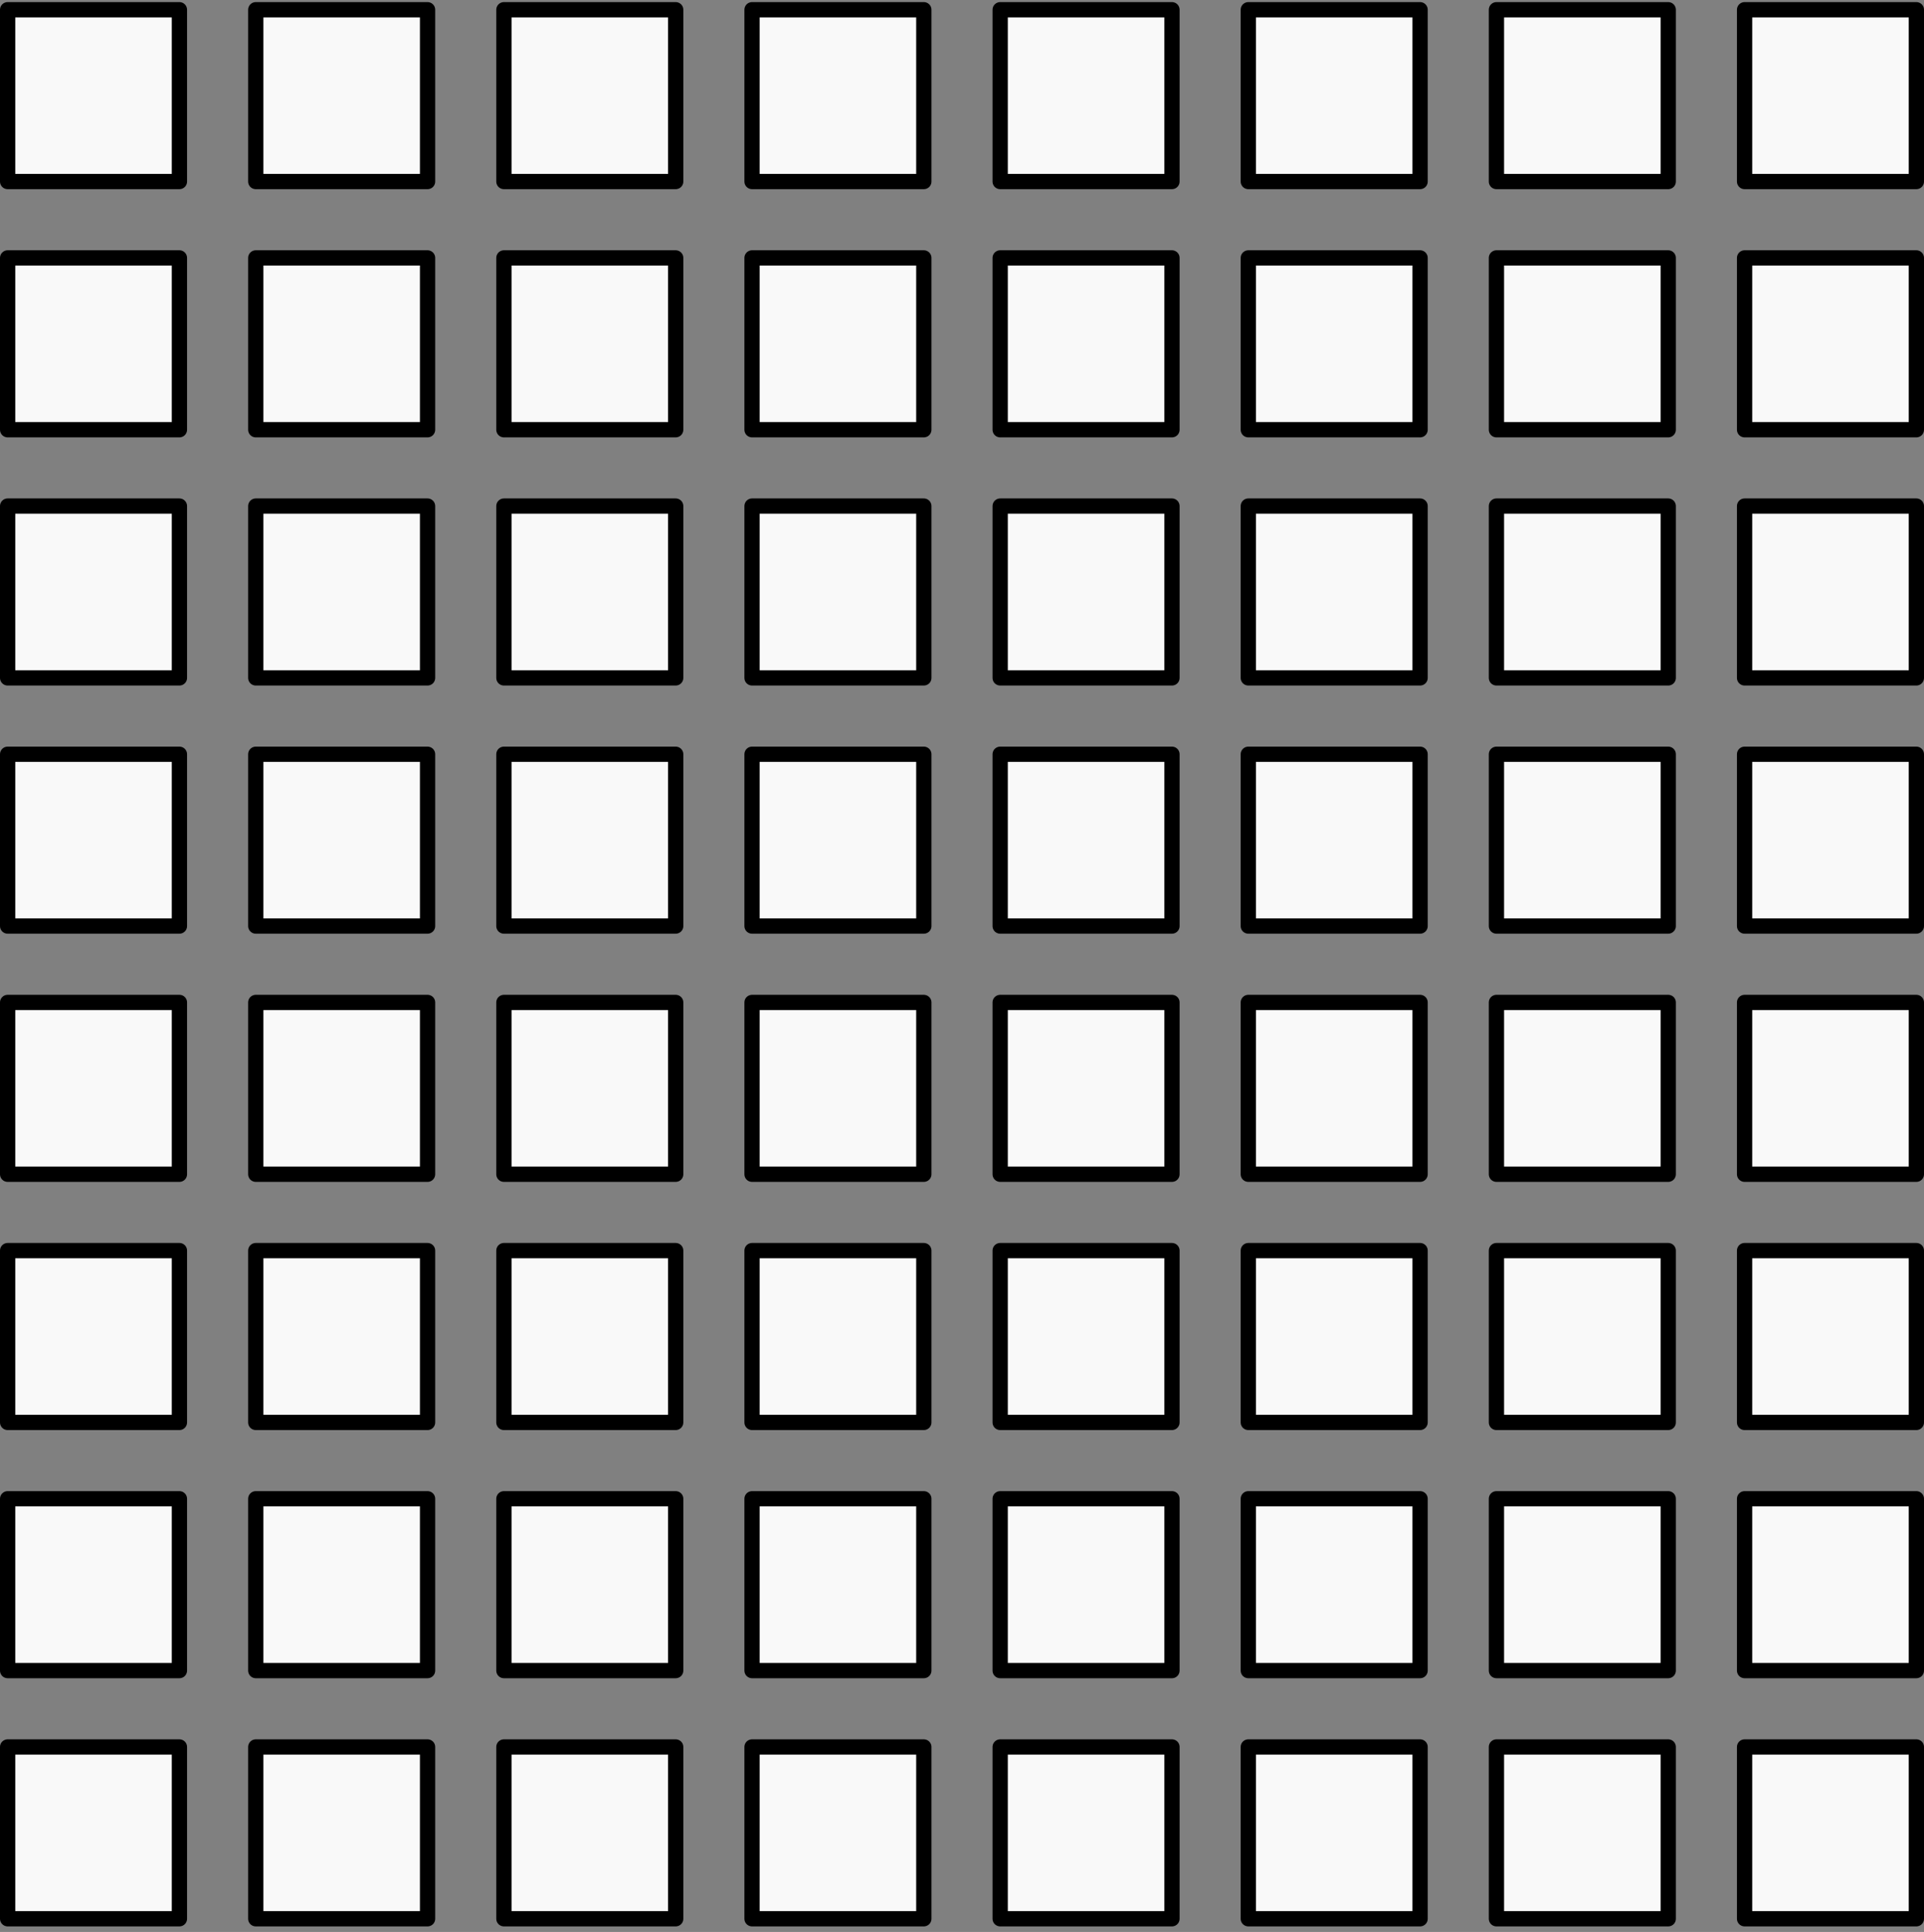 <svg width="252" height="253" viewBox="0 0 252 253" fill="none" xmlns="http://www.w3.org/2000/svg">
<rect x="0" y="0" width="252" height="253" fill="#808080" stroke="none"/>
<rect x="1" y="1.275" width="22.5" height="22.5" fill="#F9F9F9" stroke="black" stroke-width="2" stroke-linejoin="round"/>
<rect x="1" y="33.775" width="22.5" height="22.5" fill="#F9F9F9" stroke="black" stroke-width="2" stroke-linejoin="round"/>
<rect x="1" y="66.275" width="22.5" height="22.5" fill="#F9F9F9" stroke="black" stroke-width="2" stroke-linejoin="round"/>
<rect x="1" y="98.775" width="22.5" height="22.5" fill="#F9F9F9" stroke="black" stroke-width="2" stroke-linejoin="round"/>
<rect x="1" y="131.275" width="22.5" height="22.5" fill="#F9F9F9" stroke="black" stroke-width="2" stroke-linejoin="round"/>
<rect x="1" y="163.775" width="22.5" height="22.5" fill="#F9F9F9" stroke="black" stroke-width="2" stroke-linejoin="round"/>
<rect x="1" y="196.275" width="22.5" height="22.5" fill="#F9F9F9" stroke="black" stroke-width="2" stroke-linejoin="round"/>
<rect x="1" y="228.775" width="22.5" height="22.5" fill="#F9F9F9" stroke="black" stroke-width="2" stroke-linejoin="round"/>
<rect x="33.5" y="1.275" width="22.5" height="22.5" fill="#F9F9F9" stroke="black" stroke-width="2" stroke-linejoin="round"/>
<rect x="33.5" y="33.775" width="22.5" height="22.5" fill="#F9F9F9" stroke="black" stroke-width="2" stroke-linejoin="round"/>
<rect x="33.5" y="66.275" width="22.5" height="22.5" fill="#F9F9F9" stroke="black" stroke-width="2" stroke-linejoin="round"/>
<rect x="33.5" y="98.775" width="22.5" height="22.5" fill="#F9F9F9" stroke="black" stroke-width="2" stroke-linejoin="round"/>
<rect x="33.5" y="131.275" width="22.5" height="22.5" fill="#F9F9F9" stroke="black" stroke-width="2" stroke-linejoin="round"/>
<rect x="33.5" y="163.775" width="22.5" height="22.5" fill="#F9F9F9" stroke="black" stroke-width="2" stroke-linejoin="round"/>
<rect x="33.5" y="196.275" width="22.5" height="22.5" fill="#F9F9F9" stroke="black" stroke-width="2" stroke-linejoin="round"/>
<rect x="33.5" y="228.775" width="22.5" height="22.5" fill="#F9F9F9" stroke="black" stroke-width="2" stroke-linejoin="round"/>
<rect x="66" y="1.275" width="22.5" height="22.5" fill="#F9F9F9" stroke="black" stroke-width="2" stroke-linejoin="round"/>
<rect x="66" y="33.775" width="22.5" height="22.5" fill="#F9F9F9" stroke="black" stroke-width="2" stroke-linejoin="round"/>
<rect x="66" y="66.275" width="22.5" height="22.5" fill="#F9F9F9" stroke="black" stroke-width="2" stroke-linejoin="round"/>
<rect x="66" y="98.775" width="22.5" height="22.5" fill="#F9F9F9" stroke="black" stroke-width="2" stroke-linejoin="round"/>
<rect x="66" y="131.275" width="22.5" height="22.5" fill="#F9F9F9" stroke="black" stroke-width="2" stroke-linejoin="round"/>
<rect x="66" y="163.775" width="22.5" height="22.5" fill="#F9F9F9" stroke="black" stroke-width="2" stroke-linejoin="round"/>
<rect x="66" y="196.275" width="22.5" height="22.5" fill="#F9F9F9" stroke="black" stroke-width="2" stroke-linejoin="round"/>
<rect x="66" y="228.775" width="22.5" height="22.5" fill="#F9F9F9" stroke="black" stroke-width="2" stroke-linejoin="round"/>
<rect x="98.5" y="1.275" width="22.5" height="22.5" fill="#F9F9F9" stroke="black" stroke-width="2" stroke-linejoin="round"/>
<rect x="98.5" y="33.775" width="22.5" height="22.5" fill="#F9F9F9" stroke="black" stroke-width="2" stroke-linejoin="round"/>
<rect x="98.5" y="66.275" width="22.5" height="22.5" fill="#F9F9F9" stroke="black" stroke-width="2" stroke-linejoin="round"/>
<rect x="98.5" y="98.775" width="22.5" height="22.5" fill="#F9F9F9" stroke="black" stroke-width="2" stroke-linejoin="round"/>
<rect x="98.5" y="131.275" width="22.5" height="22.5" fill="#F9F9F9" stroke="black" stroke-width="2" stroke-linejoin="round"/>
<rect x="98.5" y="163.775" width="22.5" height="22.5" fill="#F9F9F9" stroke="black" stroke-width="2" stroke-linejoin="round"/>
<rect x="98.5" y="196.275" width="22.5" height="22.5" fill="#F9F9F9" stroke="black" stroke-width="2" stroke-linejoin="round"/>
<rect x="98.5" y="228.775" width="22.5" height="22.5" fill="#F9F9F9" stroke="black" stroke-width="2" stroke-linejoin="round"/>
<rect x="131" y="1.275" width="22.5" height="22.5" fill="#F9F9F9" stroke="black" stroke-width="2" stroke-linejoin="round"/>
<rect x="131" y="33.775" width="22.5" height="22.5" fill="#F9F9F9" stroke="black" stroke-width="2" stroke-linejoin="round"/>
<rect x="131" y="66.275" width="22.5" height="22.5" fill="#F9F9F9" stroke="black" stroke-width="2" stroke-linejoin="round"/>
<rect x="131" y="98.775" width="22.5" height="22.5" fill="#F9F9F9" stroke="black" stroke-width="2" stroke-linejoin="round"/>
<rect x="131" y="131.275" width="22.5" height="22.5" fill="#F9F9F9" stroke="black" stroke-width="2" stroke-linejoin="round"/>
<rect x="131" y="163.775" width="22.5" height="22.5" fill="#F9F9F9" stroke="black" stroke-width="2" stroke-linejoin="round"/>
<rect x="131" y="196.275" width="22.5" height="22.5" fill="#F9F9F9" stroke="black" stroke-width="2" stroke-linejoin="round"/>
<rect x="131" y="228.775" width="22.5" height="22.5" fill="#F9F9F9" stroke="black" stroke-width="2" stroke-linejoin="round"/>
<rect x="163.5" y="1.275" width="22.5" height="22.5" fill="#F9F9F9" stroke="black" stroke-width="2" stroke-linejoin="round"/>
<rect x="163.5" y="33.775" width="22.5" height="22.5" fill="#F9F9F9" stroke="black" stroke-width="2" stroke-linejoin="round"/>
<rect x="163.5" y="66.275" width="22.5" height="22.5" fill="#F9F9F9" stroke="black" stroke-width="2" stroke-linejoin="round"/>
<rect x="163.5" y="98.775" width="22.5" height="22.5" fill="#F9F9F9" stroke="black" stroke-width="2" stroke-linejoin="round"/>
<rect x="163.5" y="131.275" width="22.5" height="22.5" fill="#F9F9F9" stroke="black" stroke-width="2" stroke-linejoin="round"/>
<rect x="163.5" y="163.775" width="22.5" height="22.5" fill="#F9F9F9" stroke="black" stroke-width="2" stroke-linejoin="round"/>
<rect x="163.5" y="196.275" width="22.5" height="22.5" fill="#F9F9F9" stroke="black" stroke-width="2" stroke-linejoin="round"/>
<rect x="163.5" y="228.775" width="22.5" height="22.5" fill="#F9F9F9" stroke="black" stroke-width="2" stroke-linejoin="round"/>
<rect x="196" y="1.275" width="22.5" height="22.5" fill="#F9F9F9" stroke="black" stroke-width="2" stroke-linejoin="round"/>
<rect x="196" y="33.775" width="22.5" height="22.5" fill="#F9F9F9" stroke="black" stroke-width="2" stroke-linejoin="round"/>
<rect x="196" y="66.275" width="22.5" height="22.5" fill="#F9F9F9" stroke="black" stroke-width="2" stroke-linejoin="round"/>
<rect x="196" y="98.775" width="22.5" height="22.5" fill="#F9F9F9" stroke="black" stroke-width="2" stroke-linejoin="round"/>
<rect x="196" y="131.275" width="22.5" height="22.5" fill="#F9F9F9" stroke="black" stroke-width="2" stroke-linejoin="round"/>
<rect x="196" y="163.775" width="22.5" height="22.5" fill="#F9F9F9" stroke="black" stroke-width="2" stroke-linejoin="round"/>
<rect x="196" y="196.275" width="22.5" height="22.5" fill="#F9F9F9" stroke="black" stroke-width="2" stroke-linejoin="round"/>
<rect x="196" y="228.775" width="22.5" height="22.5" fill="#F9F9F9" stroke="black" stroke-width="2" stroke-linejoin="round"/>
<rect x="228.5" y="1.275" width="22.5" height="22.5" fill="#F9F9F9" stroke="black" stroke-width="2" stroke-linejoin="round"/>
<rect x="228.5" y="33.775" width="22.5" height="22.5" fill="#F9F9F9" stroke="black" stroke-width="2" stroke-linejoin="round"/>
<rect x="228.5" y="66.275" width="22.5" height="22.5" fill="#F9F9F9" stroke="black" stroke-width="2" stroke-linejoin="round"/>
<rect x="228.5" y="98.775" width="22.5" height="22.5" fill="#F9F9F9" stroke="black" stroke-width="2" stroke-linejoin="round"/>
<rect x="228.5" y="131.275" width="22.5" height="22.5" fill="#F9F9F9" stroke="black" stroke-width="2" stroke-linejoin="round"/>
<rect x="228.5" y="163.775" width="22.5" height="22.5" fill="#F9F9F9" stroke="black" stroke-width="2" stroke-linejoin="round"/>
<rect x="228.5" y="196.275" width="22.5" height="22.5" fill="#F9F9F9" stroke="black" stroke-width="2" stroke-linejoin="round"/>
<rect x="228.5" y="228.775" width="22.5" height="22.5" fill="#F9F9F9" stroke="black" stroke-width="2" stroke-linejoin="round"/>
</svg>
